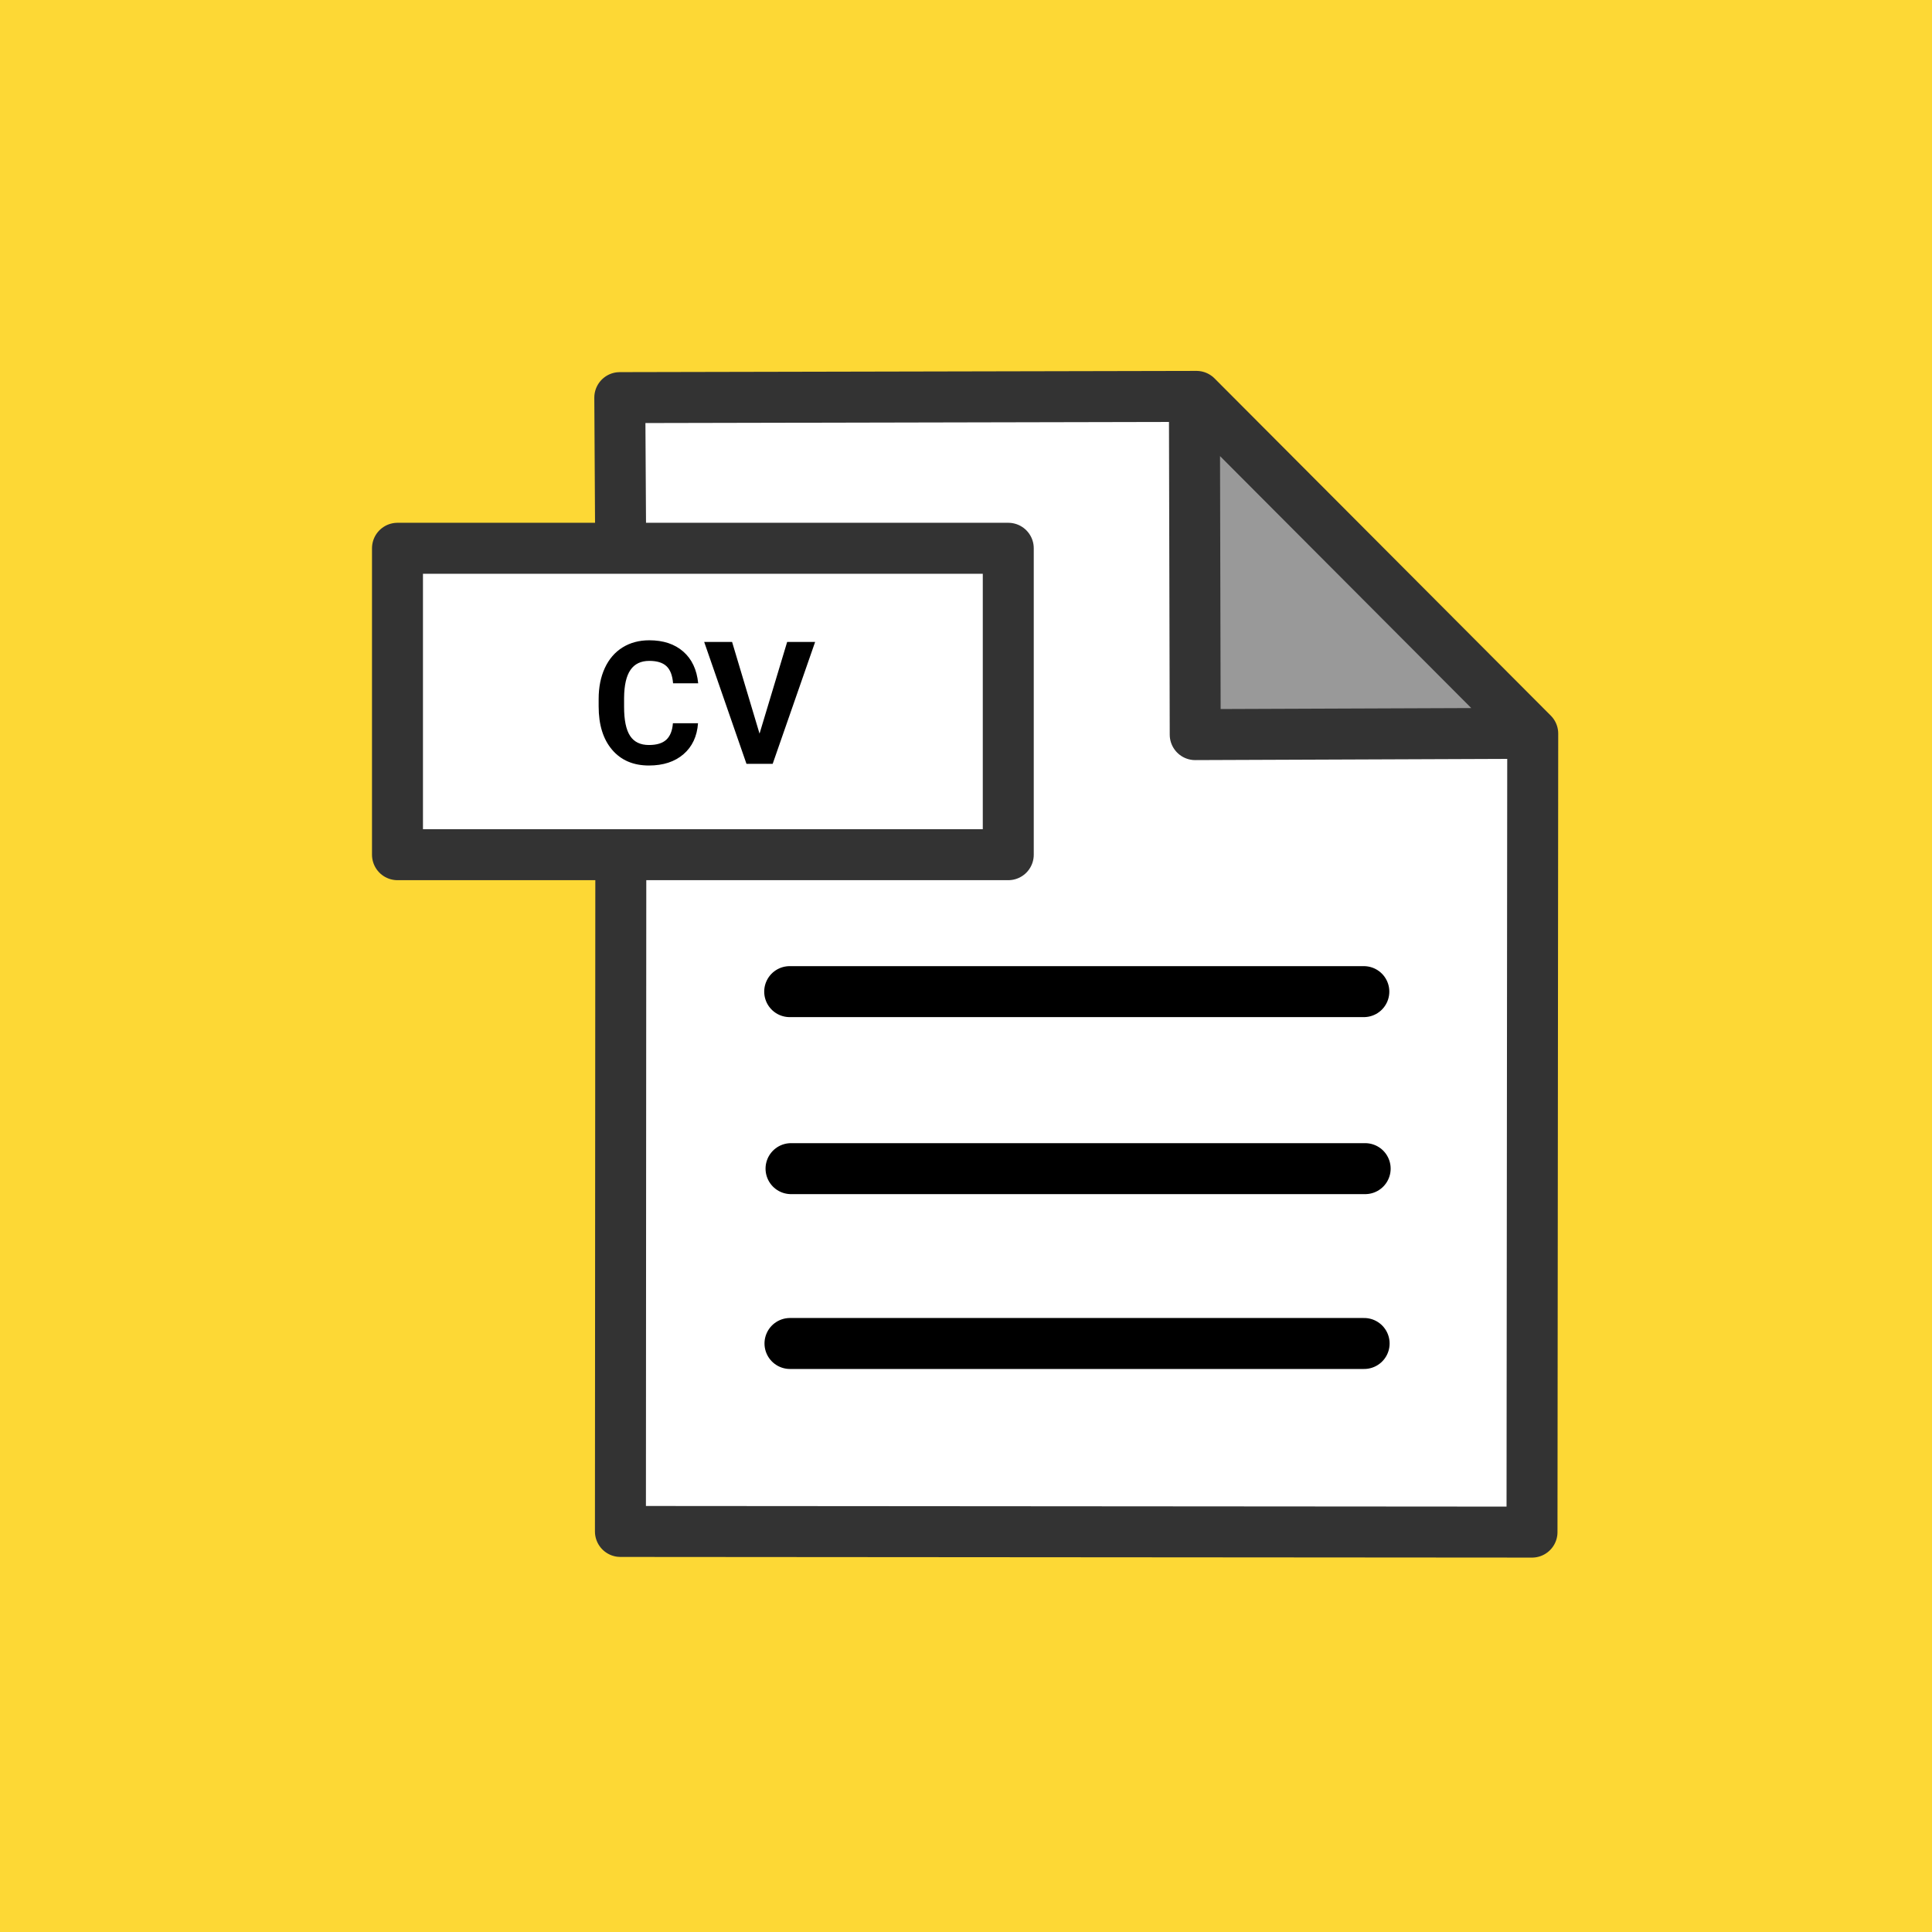 <?xml version="1.0" encoding="utf-8"?>
<svg viewBox="0 0 512 512" xmlns="http://www.w3.org/2000/svg">
  <rect width="512" height="512" style="fill: rgb(253, 216, 53);"/>
  <g transform="matrix(0.614, 0, 0, 0.614, 27.341, 93.175)" style="">
    <polygon style="fill: rgb(153, 153, 153);" points="473.572 23.781 618.068 164.493 472.356 164.839 473.191 27.338"/>
    <path d="M 223.346 81.899 L 222.981 19.865 L 471.888 19.336 L 617.019 164.885 L 616.703 509.529 L 223.255 509.243 L 223.422 220.117 M 470.982 16.256 L 471.341 165.32 L 611.583 164.775" style="stroke-linejoin: round; stroke-width: 22px; fill: rgb(255, 255, 255); stroke: rgb(51, 51, 51);"/>
    <rect x="127.03" y="84.891" width="263.623" height="132.254" style="stroke-linejoin: round; stroke-width: 22px; fill: rgb(255, 255, 255); stroke: rgb(51, 51, 51);"/>
    <path d="M 245.906 160.414 L 256.746 160.414 C 256.333 166.074 254.243 170.527 250.476 173.774 C 246.703 177.027 241.733 178.654 235.566 178.654 C 228.826 178.654 223.523 176.384 219.656 171.844 C 215.789 167.304 213.856 161.071 213.856 153.144 L 213.856 149.934 C 213.856 144.874 214.746 140.417 216.526 136.564 C 218.313 132.711 220.859 129.754 224.166 127.694 C 227.479 125.634 231.329 124.604 235.716 124.604 C 241.783 124.604 246.673 126.231 250.386 129.484 C 254.093 132.731 256.236 137.294 256.816 143.174 L 245.976 143.174 C 245.709 139.781 244.763 137.317 243.136 135.784 C 241.509 134.257 239.036 133.494 235.716 133.494 C 232.103 133.494 229.399 134.787 227.606 137.374 C 225.806 139.967 224.883 143.984 224.836 149.424 L 224.836 153.404 C 224.836 159.084 225.699 163.237 227.426 165.864 C 229.146 168.491 231.859 169.804 235.566 169.804 C 238.919 169.804 241.419 169.041 243.066 167.514 C 244.719 165.981 245.666 163.614 245.906 160.414 Z M 271.448 125.324 L 283.298 164.894 L 295.218 125.324 L 307.288 125.324 L 288.968 177.934 L 277.658 177.934 L 259.408 125.324 L 271.448 125.324 Z" style="white-space: pre;"/>
    <path d="M 296.312 276.249 L 544.118 276.249" style="stroke-width: 22px; stroke-linecap: round; stroke: rgb(0, 0, 0);">
      <title>top</title>
    </path>
    <path d="M 296.889 352.65 L 544.695 352.65" style="stroke-width: 22px; stroke-linecap: round; stroke: rgb(0, 0, 0);">
      <title>middle</title>
    </path>
    <path d="M 296.438 428.115 L 544.244 428.115" style="stroke-width: 22px; stroke-linecap: round; stroke: rgb(0, 0, 0);">
      <title>bottom</title>
    </path>
  </g>
</svg>
